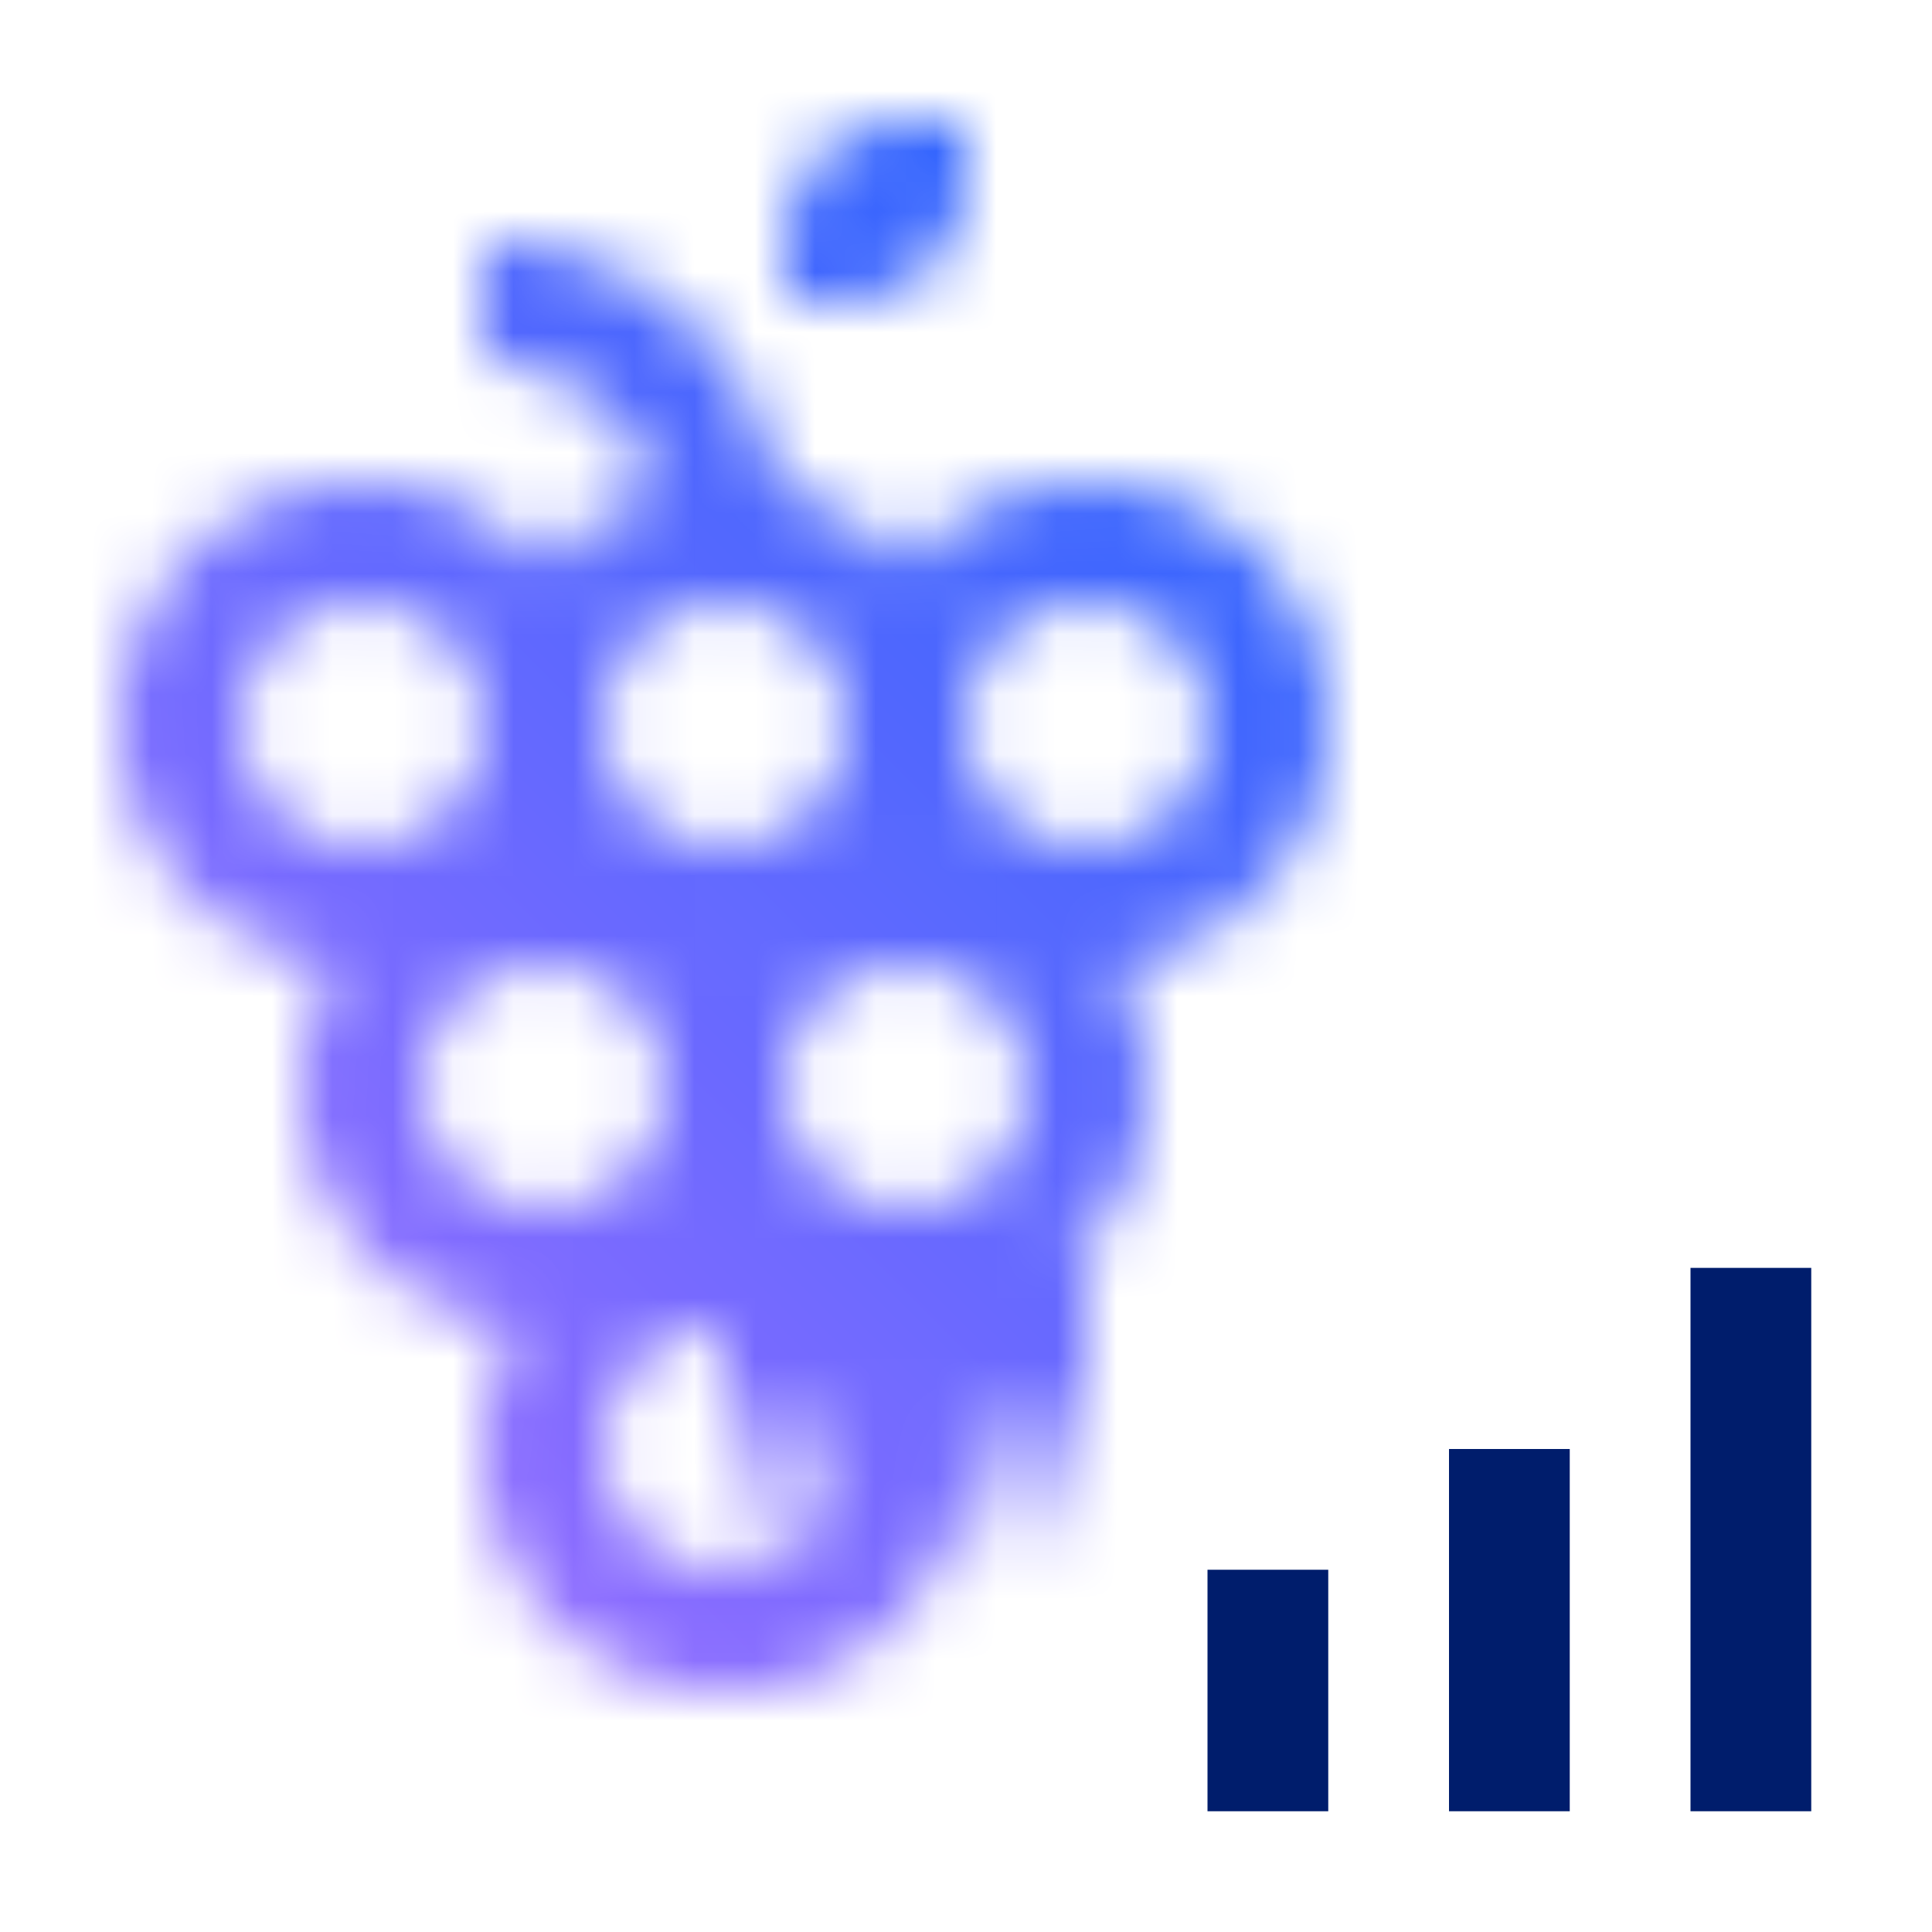 <svg xmlns="http://www.w3.org/2000/svg" viewBox="0 0 32 32"><defs><linearGradient id="a" x1="2107" y1="26" x2="2107" y2="21" gradientTransform="matrix(1 0 0 -1 -2092 47)" gradientUnits="userSpaceOnUse"><stop offset="0" stop-opacity="0"/><stop offset=".7"/></linearGradient><linearGradient id="c" y1="32" x2="32" gradientUnits="userSpaceOnUse"><stop offset=".1" stop-color="#a56eff"/><stop offset=".9" stop-color="#0f62fe"/></linearGradient><mask id="b" x="0" y="0" width="32" height="32" maskUnits="userSpaceOnUse"><path d="M18 8a3.979 3.979 0 00-3 1.382 3.982 3.982 0 00-2.09-1.268A5 5 0 008 4v2a3 3 0 012.872 2.182A3.981 3.981 0 009 9.382a3.987 3.987 0 10-3.42 6.576 3.956 3.956 0 003 6A3.953 3.953 0 008 24a4 4 0 104.42-3.957 3.886 3.886 0 000-4.085 3.974 3.974 0 002.58-1.34A3.992 3.992 0 1018 8zM4 12a2 2 0 112 2 2 2 0 01-2-2zm3 6a2 2 0 112 2 2 2 0 01-2-2zm7 6a2 2 0 11-2-2 2 2 0 012 2zm-2-10a2 2 0 112-2 2 2 0 01-2 2zm6 0a2 2 0 112-2 2 2 0 01-2 2zM16 3.014v-1h-1A1.991 1.991 0 0013.009 4v1h1A1.991 1.991 0 0016 3.014zM15 4h.01s0 .013-.01.014z" fill="#fff"/><path transform="rotate(-180 15 23.5)" fill="url(#a)" d="M12 21h6v5h-6z"/><path d="M15 14a4 4 0 00-4 4v4h4a4 4 0 000-8zm0 6a2 2 0 112-2 2 2 0 01-2 2z" fill="#fff"/></mask></defs><g data-name="Layer 2"><g data-name="Light theme icons"><g mask="url(#b)"><path fill="url(#c)" d="M0 0h32v32H0z"/></g><path fill="#001d6c" d="M20 26h2v4h-2zM24 24h2v6h-2zM28 21h2v9h-2z"/></g></g></svg>